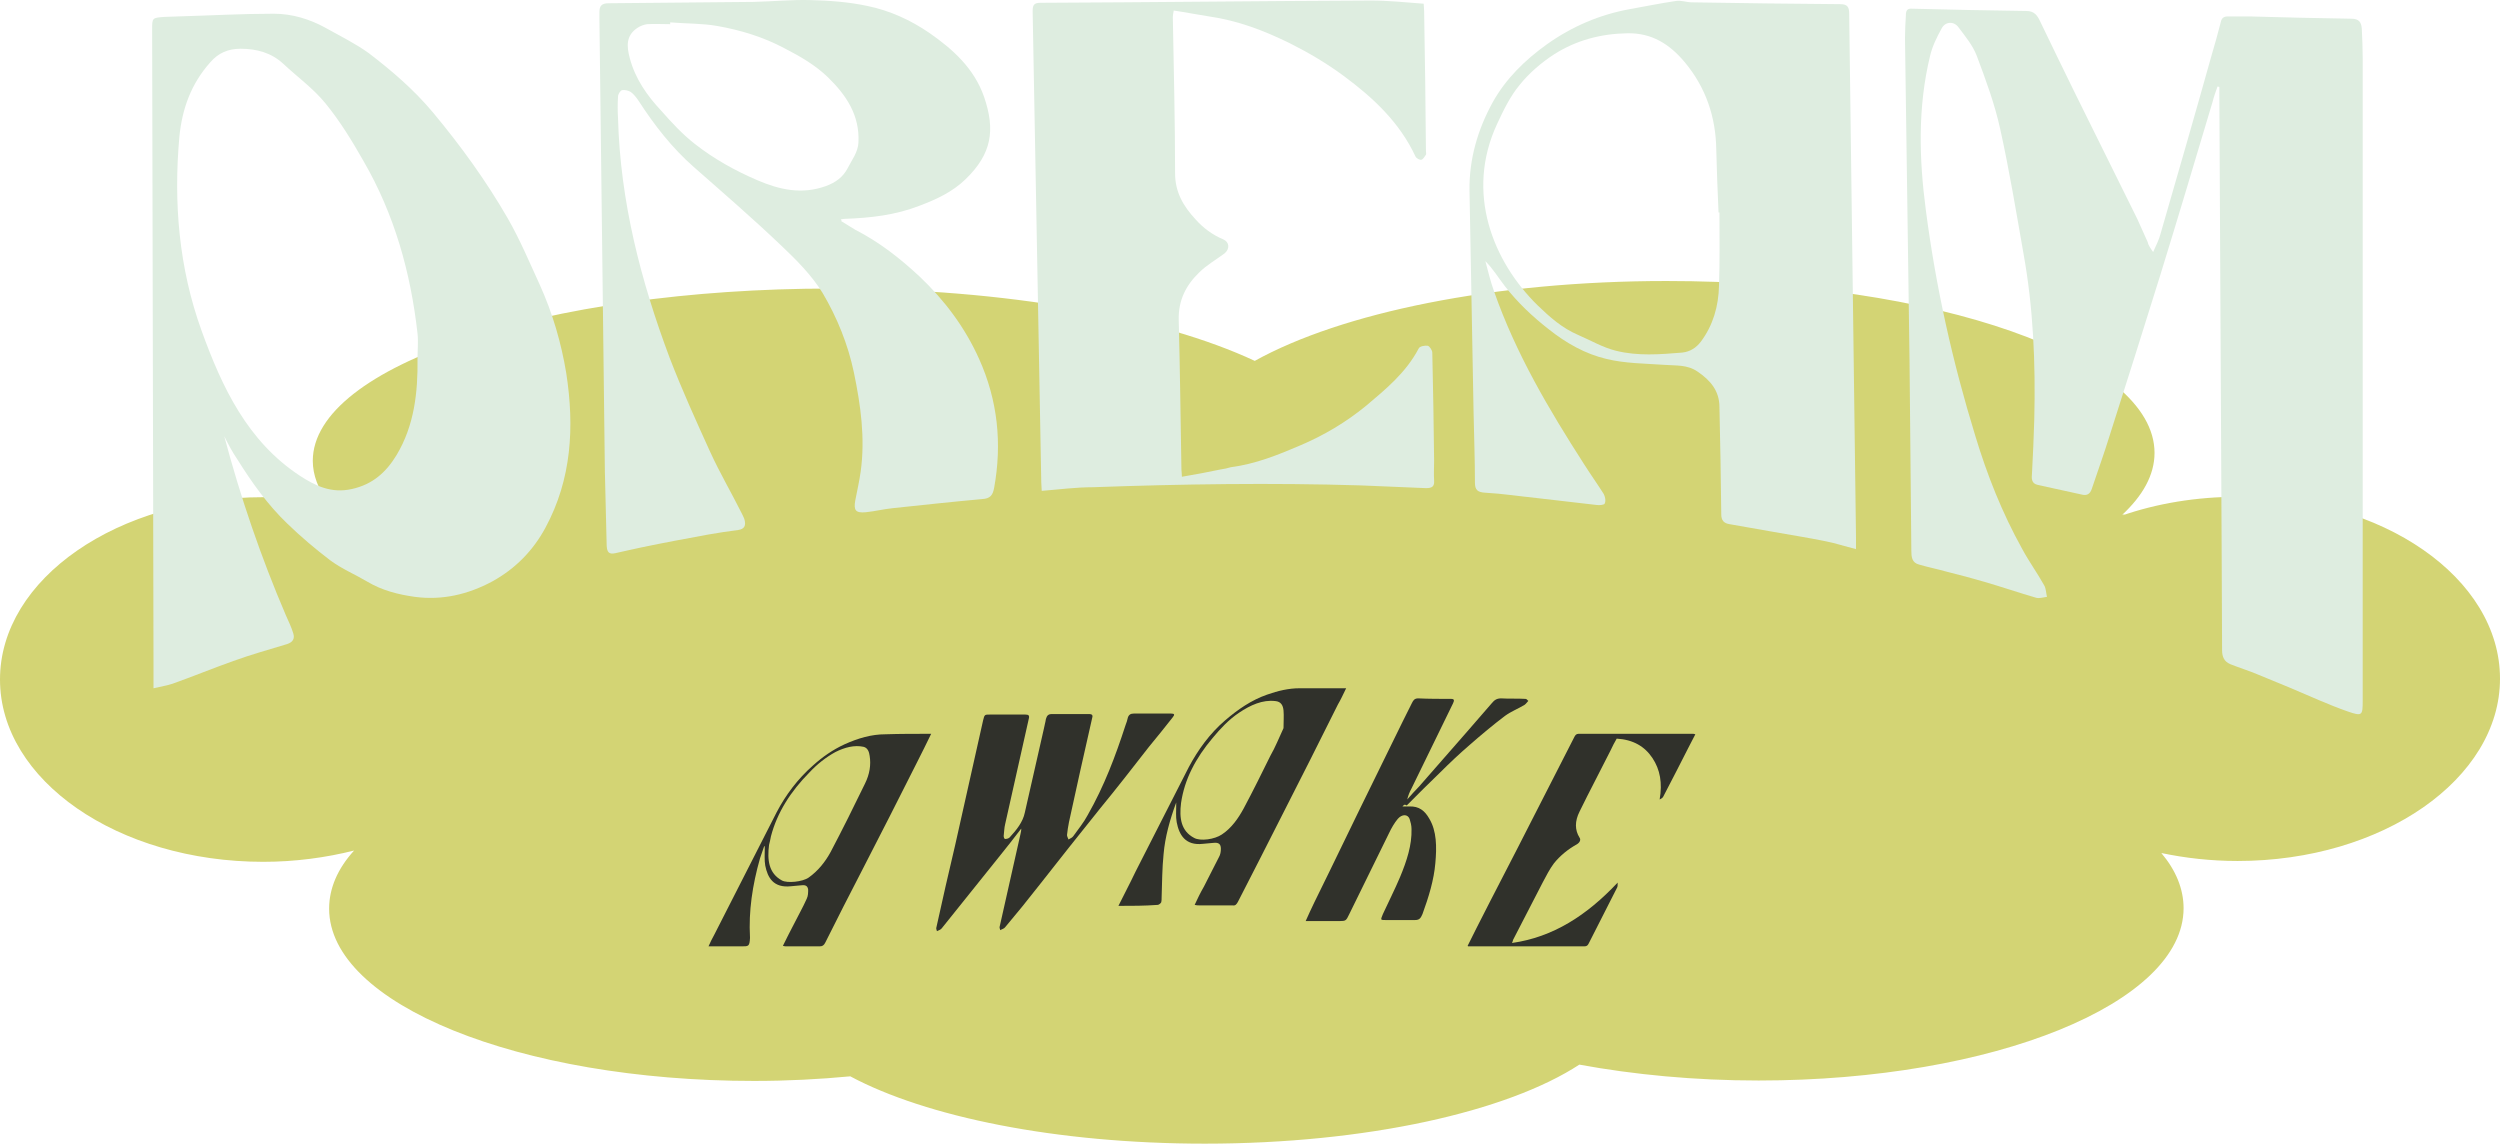 <svg width="494" height="226" viewBox="0 0 494 226" fill="none" xmlns="http://www.w3.org/2000/svg">
<path d="M494 134.105C494 153.936 470.767 170.13 442.151 170.13C436.859 170.13 431.835 169.552 427.081 168.56C429.951 171.948 431.476 175.666 431.476 179.467C431.476 198.223 393.89 213.509 347.513 213.509C334.865 213.509 322.845 212.352 312.08 210.369C297.907 219.624 270.099 225.986 238.074 225.986C208.741 225.986 182.996 220.698 168.016 212.683C161.916 213.261 155.547 213.592 148.998 213.592C102.621 213.592 65.035 198.389 65.035 179.55C65.035 175.501 66.74 171.618 69.969 168.065C64.407 169.469 58.308 170.296 52.028 170.296C23.323 170.296 0 154.183 0 134.27C0 114.357 23.323 98.245 52.028 98.245C56.424 98.245 60.73 98.658 64.856 99.319C62.883 96.675 61.806 93.866 61.806 91.057C61.806 72.3 107.735 57.015 164.338 57.015C198.874 57.015 229.373 62.633 247.942 71.309C265.075 61.807 295.126 55.527 329.303 55.527C382.588 55.527 425.735 70.731 425.735 89.487C425.735 93.866 423.403 97.997 419.187 101.881C416.585 102.79 421.519 100.803 419.187 101.96C419.994 102.125 418.5 103.657 418.5 103.657C418.347 103.634 417.841 103.12 419.277 101.881C426.184 99.485 433.988 98.163 442.241 98.163C470.767 98.08 494 114.192 494 134.105Z" fill="#CBCD5B" fill-opacity="0.84"/>
<path d="M425.458 49.806C426.085 48.368 426.623 47.379 426.892 46.301C430.298 34.526 433.704 22.752 437.021 10.888C437.648 8.731 438.276 6.574 438.814 4.417C438.993 3.518 439.441 3.248 440.248 3.248C441.682 3.248 443.116 3.248 444.551 3.248C451.273 3.428 457.907 3.608 464.629 3.698C466.153 3.698 466.602 4.417 466.691 5.675C466.781 7.652 466.87 9.54 466.87 11.517C466.87 53.851 466.87 96.094 466.87 138.428C466.87 141.394 466.781 141.573 463.912 140.585C460.058 139.237 456.383 137.529 452.528 135.911C450.377 135.012 448.136 134.113 445.985 133.215C444.282 132.496 442.489 131.956 440.696 131.237C439.441 130.698 439.083 129.709 439.083 128.451C439.083 121.53 438.993 114.61 438.993 107.689C438.814 78.028 438.724 48.458 438.545 18.797C438.545 18.258 438.545 17.719 438.545 17.18C438.455 17.18 438.276 17.09 438.186 17.09C437.828 18.078 437.469 19.067 437.2 20.146C433.794 31.56 430.388 42.975 426.892 54.3C423.575 64.906 420.259 75.512 416.852 86.118C415.777 89.623 414.522 93.038 413.356 96.544C412.998 97.712 412.281 97.982 411.295 97.712C408.426 97.083 405.558 96.454 402.69 95.825C401.345 95.555 401.435 94.476 401.524 93.488C401.704 89.982 401.883 86.387 401.972 82.882C402.241 71.827 401.793 60.861 399.821 49.986C398.387 41.807 397.042 33.628 395.25 25.538C394.174 20.595 392.381 15.742 390.588 10.978C389.782 8.911 388.347 7.203 387.003 5.405C386.106 4.147 384.403 4.237 383.686 5.585C382.7 7.383 381.804 9.18 381.356 11.158C378.935 21.224 379.204 31.381 380.549 41.537C382.521 56.727 385.838 71.557 390.319 86.118C392.65 93.847 395.608 101.307 399.552 108.408C400.897 110.924 402.6 113.261 403.944 115.688C404.303 116.317 404.303 117.216 404.482 117.935C403.765 118.025 402.958 118.295 402.331 118.115C398.925 117.126 395.518 115.958 392.112 114.969C389.692 114.25 387.272 113.621 384.762 112.992C382.879 112.452 380.997 112.093 379.204 111.554C377.77 111.194 377.68 110.026 377.68 108.767C377.591 96.184 377.412 83.601 377.322 71.108C377.053 49.896 376.694 28.774 376.426 7.562C376.426 6.035 376.515 4.507 376.605 2.979C376.605 2.08 376.874 1.63 377.86 1.72C385.389 1.9 392.919 2.08 400.449 2.17C401.972 2.17 402.6 3.068 403.138 4.237C405.379 8.911 407.62 13.495 409.861 18.078C413.984 26.437 418.197 34.886 422.32 43.245C423.037 44.773 423.665 46.301 424.382 47.829C424.472 48.368 424.83 48.907 425.458 49.806Z" fill="#DEEDE0"/>
<path d="M44.316 86.209C47.542 98.343 51.576 110.117 56.506 121.622C57.044 122.791 57.582 123.959 57.941 125.127C58.299 126.206 57.851 126.925 56.685 127.285C53.1 128.363 49.604 129.352 46.108 130.61C42.075 132.048 38.13 133.666 34.097 135.104C33.021 135.464 31.856 135.643 30.332 136.003C30.332 134.295 30.332 132.947 30.332 131.509C30.242 89.715 30.153 47.741 30.063 5.857C30.063 3.52 30.063 3.52 32.483 3.34C33.38 3.34 34.186 3.25 35.083 3.25C41.447 3.07 47.811 2.711 54.086 2.711C57.761 2.711 61.257 3.789 64.484 5.587C67.353 7.205 70.311 8.643 72.91 10.53C77.482 14.036 81.784 17.721 85.549 22.215C91.017 28.776 96.037 35.697 100.339 43.157C102.76 47.381 104.642 51.875 106.704 56.369C109.214 61.942 110.917 67.784 111.903 73.806C113.516 84.322 112.978 94.658 107.779 104.275C105.359 108.769 101.863 112.364 97.292 114.881C92.451 117.488 87.342 118.656 81.963 117.937C78.737 117.488 75.51 116.679 72.641 114.971C70.221 113.533 67.621 112.454 65.291 110.747C62.333 108.5 59.464 106.073 56.775 103.466C52.921 99.781 49.783 95.377 46.915 90.793C45.929 89.355 45.122 87.827 44.316 86.209ZM82.501 70.84C82.501 69.222 82.681 67.514 82.501 65.897C81.157 53.853 77.93 42.348 71.834 31.832C69.593 27.877 67.173 23.923 64.305 20.417C61.885 17.451 58.747 15.204 55.968 12.598C53.638 10.441 50.769 9.632 47.542 9.632C45.122 9.632 43.15 10.441 41.537 12.328C37.772 16.552 35.979 21.496 35.441 27.068C34.276 40.101 35.352 52.954 39.834 65.357C43.867 76.502 48.887 87.198 59.285 94.029C62.333 96.006 65.47 97.534 69.504 96.635C73.627 95.737 76.316 93.31 78.378 89.894C81.874 84.052 82.591 77.491 82.501 70.84Z" fill="#DEEDE0"/>
<path d="M166.224 43.696C167.12 44.235 168.106 44.864 169.002 45.404C173.753 47.83 177.877 51.066 181.731 54.661C186.661 59.335 190.695 64.728 193.474 70.93C197.149 79.109 198.045 87.647 196.432 96.456C196.163 97.894 195.625 98.523 194.101 98.613C188.185 99.152 182.359 99.781 176.442 100.41C174.65 100.59 172.857 101.039 171.064 101.219C169.092 101.399 168.644 100.86 169.002 98.882C169.361 96.995 169.809 95.107 170.078 93.13C170.975 86.569 170.078 80.097 168.734 73.626C167.568 68.053 165.417 62.751 162.549 57.897C160.397 54.392 157.35 51.336 154.302 48.46C148.744 43.157 142.918 38.123 137.091 33C132.789 29.225 129.293 24.731 126.155 19.878C125.707 19.249 125.259 18.619 124.632 18.17C124.183 17.9 123.466 17.721 122.928 17.811C122.57 17.9 122.122 18.619 122.122 19.069C122.032 20.507 122.032 21.945 122.122 23.383C122.57 39.831 126.604 55.47 132.34 70.75C134.761 77.041 137.539 83.153 140.318 89.265C142.201 93.4 144.531 97.354 146.593 101.489C146.772 101.938 147.041 102.298 147.131 102.747C147.4 103.826 147.131 104.545 145.876 104.724C143.904 104.994 141.932 105.264 139.96 105.623C135.567 106.432 131.175 107.241 126.873 108.14C125.08 108.499 123.287 108.949 121.584 109.308C120.329 109.578 119.97 109.129 119.881 107.87C119.791 102.927 119.612 98.073 119.522 93.13C119.164 63.38 118.805 33.629 118.447 3.879C118.447 3.34 118.447 2.89 118.447 2.351C118.447 1.183 118.895 0.643 120.239 0.643C129.831 0.554 139.332 0.464 148.924 0.374C152.688 0.284 156.363 -0.076 160.039 0.014C163.803 0.104 167.658 0.374 171.423 1.183C175.815 2.082 179.938 3.969 183.613 6.486C188.275 9.721 192.488 13.496 194.46 19.159C196.701 25.72 195.984 30.394 190.785 35.427C188.185 37.944 185.048 39.382 181.731 40.64C176.891 42.528 171.961 43.067 166.851 43.247C166.582 43.247 166.403 43.336 166.134 43.336C166.313 43.516 166.313 43.606 166.224 43.696ZM132.43 4.418C132.43 4.508 132.43 4.688 132.43 4.778C130.906 4.778 129.382 4.688 127.859 4.778C127.231 4.868 126.514 5.137 125.976 5.497C123.646 7.025 123.825 9.182 124.452 11.519C125.528 15.563 127.859 18.889 130.637 21.855C132.699 24.192 134.85 26.529 137.271 28.416C141.035 31.382 145.248 33.719 149.641 35.607C154.033 37.494 158.425 38.483 163.176 36.775C165.148 36.056 166.582 34.978 167.479 33.27C168.285 31.652 169.54 30.124 169.63 28.147C169.899 22.754 167.21 18.799 163.624 15.294C161.114 12.867 158.156 11.159 155.019 9.542C150.806 7.295 146.324 5.946 141.752 5.137C138.705 4.598 135.567 4.688 132.43 4.418Z" fill="#DEEDE0"/>
<path d="M366.744 108.498C364.504 107.959 362.711 107.33 360.828 106.97C357.332 106.251 353.837 105.712 350.341 105.083C347.472 104.543 344.514 104.094 341.646 103.555C340.66 103.375 340.122 102.836 340.122 101.667C340.032 94.567 339.943 87.556 339.763 80.456C339.763 77.22 337.971 75.153 335.461 73.445C333.399 72.007 331.158 72.277 328.917 72.097C325.063 71.827 321.119 71.827 317.443 70.928C313.23 69.94 309.466 67.783 306.059 65.086C302.832 62.569 299.874 59.783 297.365 56.548C296.11 54.93 295.034 53.132 293.51 51.604C294.048 53.581 294.496 55.559 295.213 57.536C299.516 69.85 306.059 80.905 313.051 91.781C314.306 93.758 315.651 95.645 316.906 97.623C317.175 98.162 317.354 98.971 317.085 99.51C316.995 99.78 316.009 99.87 315.471 99.78C311.617 99.33 307.673 98.881 303.818 98.432C300.323 98.072 296.827 97.533 293.42 97.353C291.986 97.263 291.448 96.814 291.448 95.376C291.448 90.792 291.269 86.118 291.179 81.534C290.911 66.884 290.642 52.323 290.373 37.673C290.283 31.471 291.986 25.629 294.944 20.236C297.544 15.562 301.309 11.877 305.701 8.731C310.631 5.226 316.099 2.889 322.015 1.811C325.063 1.271 328.11 0.642 331.158 0.193C332.144 0.013 333.309 0.462 334.295 0.462C344.066 0.642 353.837 0.732 363.607 0.822C365.041 0.822 365.4 1.361 365.4 2.709C365.848 37.133 366.296 71.647 366.744 106.071C366.744 106.611 366.744 107.33 366.744 108.498ZM339.763 41.987C339.674 41.987 339.674 41.987 339.584 41.987C339.405 37.852 339.226 33.718 339.136 29.584C339.046 23.112 337.074 17.27 332.861 12.237C329.903 8.731 326.407 6.484 321.567 6.574C316.368 6.664 311.527 7.923 307.135 10.709C304.625 12.327 302.205 14.394 300.323 16.731C298.44 18.978 297.096 21.764 295.841 24.46C289.476 38.122 295.034 51.694 303.818 60.322C306.239 62.659 308.659 64.817 311.796 66.165C314.306 67.243 316.726 68.681 319.326 69.311C323.629 70.389 328.021 70.03 332.413 69.67C334.027 69.49 335.192 68.681 336.088 67.513C338.508 64.277 339.584 60.502 339.674 56.458C339.853 51.604 339.763 46.84 339.763 41.987Z" fill="#DEEDE0"/>
<path d="M205.844 96.994C205.844 96.455 205.754 95.826 205.754 95.286C205.216 64.278 204.589 33.269 204.051 2.261C204.051 1.092 204.23 0.553 205.575 0.553C227.357 0.463 249.139 0.193 270.921 0.104C274.327 0.104 277.734 0.463 281.319 0.733C281.319 1.182 281.409 1.631 281.409 2.171C281.588 11.428 281.678 20.596 281.767 29.854C281.767 30.123 281.857 30.393 281.767 30.573C281.498 30.932 281.23 31.472 280.871 31.561C280.512 31.651 279.885 31.292 279.706 30.932C276.568 24.191 271.369 19.338 265.543 15.024C262.137 12.507 258.641 10.44 254.876 8.552C249.767 6.036 244.567 4.058 238.92 3.249C236.59 2.89 234.349 2.44 231.929 2.081C231.839 2.71 231.749 2.98 231.749 3.339C231.928 13.675 232.197 23.922 232.197 34.258C232.197 37.943 233.811 40.729 236.231 43.336C237.755 45.044 239.548 46.392 241.699 47.291C242.954 47.83 243.044 49.178 241.968 50.077C240.265 51.335 238.382 52.414 236.948 53.852C234.349 56.368 232.825 59.334 232.915 63.199C233.183 73.086 233.273 82.973 233.452 92.86C233.452 93.129 233.542 93.489 233.542 94.208C236.141 93.758 238.651 93.309 241.161 92.77C241.878 92.68 242.595 92.5 243.223 92.32C248.063 91.691 252.545 89.894 256.938 88.006C261.599 86.029 265.991 83.422 269.935 80.187C273.879 76.861 277.823 73.625 280.333 68.862C280.512 68.412 281.588 68.233 282.126 68.322C282.484 68.412 283.022 69.221 283.022 69.671C283.202 76.771 283.291 83.962 283.381 91.062C283.381 92.32 283.291 93.668 283.381 94.927C283.47 96.185 282.933 96.455 281.767 96.455C277.465 96.275 273.162 96.095 268.859 95.915C251.201 95.376 233.542 95.646 215.973 96.275C212.567 96.275 209.25 96.725 205.844 96.994Z" fill="#DEEDE0"/>
<path d="M201.724 163.822C200.366 165.585 199.008 167.349 197.65 169.014C193.77 173.813 189.987 178.613 186.107 183.412C185.913 183.706 185.525 183.804 185.137 184C185.04 183.706 184.943 183.412 185.04 183.216C186.204 177.829 187.465 172.442 188.726 167.055C190.569 158.827 192.412 150.599 194.255 142.371C194.546 141.196 194.546 141.196 195.613 141.196C197.941 141.196 200.269 141.196 202.597 141.196C203.276 141.196 203.47 141.392 203.276 142.077C201.724 149.032 200.172 155.986 198.62 162.843C198.426 163.626 198.426 164.41 198.329 165.194C198.329 165.39 198.426 165.781 198.62 165.781C198.911 165.781 199.299 165.683 199.493 165.487C200.851 164.018 202.112 162.451 202.5 160.59C203.761 155.007 205.022 149.522 206.283 143.938C206.38 143.351 206.574 142.763 206.671 142.077C206.865 141.392 207.156 141.098 207.835 141.098C210.26 141.098 212.782 141.098 215.207 141.098C215.886 141.098 215.983 141.392 215.789 141.979C214.237 148.836 212.685 155.692 211.23 162.451C211.036 163.333 210.939 164.214 210.842 164.998C210.842 165.292 211.036 165.585 211.133 165.879C211.521 165.683 211.909 165.487 212.103 165.194C213.073 163.822 214.14 162.549 214.916 161.08C218.214 155.301 220.445 149.326 222.385 143.351C222.579 142.861 222.773 142.273 222.87 141.784C223.064 141.196 223.452 141 224.034 141C226.459 141 228.981 141 231.406 141C232.085 141 232.182 141.196 231.697 141.784C230.145 143.743 228.593 145.702 227.041 147.563C223.84 151.677 220.639 155.79 217.341 159.806C213.267 164.9 209.193 169.993 205.216 175.087C203.082 177.829 200.851 180.572 198.62 183.216C198.426 183.51 197.941 183.608 197.65 183.804C197.553 183.51 197.456 183.216 197.553 183.021C198.911 176.948 200.269 170.973 201.627 164.9C201.724 164.508 201.821 164.018 201.821 163.626C201.821 163.822 201.724 163.822 201.724 163.822Z" fill="#30312B"/>
<path d="M277.126 159.357C277.692 159.357 278.069 159.357 278.445 159.357C280.424 159.258 281.555 160.247 282.403 161.73C283.91 164.202 283.91 167.366 283.627 170.53C283.345 173.892 282.308 177.254 281.084 180.616C280.707 181.506 280.424 181.802 279.576 181.802C277.692 181.802 275.713 181.802 273.829 181.802C272.698 181.802 272.792 181.802 273.263 180.616C274.394 178.144 275.619 175.771 276.655 173.299C277.974 170.135 279.011 166.971 278.916 163.807C278.916 163.115 278.728 162.422 278.54 161.829C278.163 160.84 277.032 160.84 276.184 161.829C275.525 162.62 274.959 163.609 274.488 164.598C271.85 169.937 269.212 175.375 266.574 180.715C266.009 181.901 265.914 182 264.784 182C262.805 182 260.921 182 258.942 182C258.66 182 258.377 182 258 182C258.565 180.715 259.131 179.528 259.696 178.342C263.747 170.135 267.704 161.829 271.756 153.622C274.206 148.679 276.561 143.735 279.011 138.89C279.293 138.297 279.576 138 280.236 138C282.403 138.099 284.57 138.099 286.737 138.099C287.396 138.099 287.396 138.396 287.114 138.989C284.381 144.625 281.649 150.162 278.916 155.798C278.54 156.49 278.257 157.182 278.069 157.973C278.822 157.083 279.67 156.193 280.424 155.402C283.627 151.744 286.737 148.184 289.94 144.526C291.542 142.647 293.143 140.867 294.745 138.989C295.31 138.297 295.782 138 296.63 138C298.231 138.099 299.833 138 301.435 138.099C301.717 138.099 301.812 138.396 302 138.494C301.717 138.791 301.529 139.088 301.246 139.285C299.927 140.076 298.608 140.571 297.383 141.461C295.028 143.24 292.672 145.218 290.411 147.195C288.338 148.975 286.36 150.854 284.475 152.733C282.308 154.809 280.141 156.984 277.974 159.16C277.503 158.863 277.409 159.061 277.126 159.357Z" fill="#30312B"/>
<path d="M298.771 186.332C306.875 185.186 313.549 180.891 319.65 174.4C319.65 174.877 319.65 175.164 319.555 175.355C317.648 179.077 315.837 182.705 313.93 186.427C313.739 186.809 313.549 187 313.072 187C305.445 187 297.818 187 290.095 187C290.095 187 290.095 187 290 186.905C290.572 185.759 291.144 184.614 291.716 183.468C295.339 176.309 299.057 169.245 302.68 162.086C305.445 156.645 308.305 151.109 311.07 145.668C311.261 145.286 311.451 145 311.928 145C319.46 145 326.992 145 334.523 145C334.619 145 334.714 145 335 145.095C334.523 145.955 334.142 146.814 333.665 147.673C332.044 150.918 330.328 154.164 328.708 157.314C328.612 157.6 328.326 157.791 327.945 157.982C328.517 154.736 328.04 152.064 326.515 149.773C324.989 147.482 322.701 146.145 319.46 145.955C319.078 146.623 318.602 147.482 318.22 148.341C316.218 152.35 314.121 156.264 312.119 160.368C311.165 162.277 311.165 163.995 312.119 165.523C312.405 165.905 312.214 166.477 311.547 166.859C309.83 167.814 308.305 169.055 307.066 170.582C306.208 171.727 305.54 173.064 304.873 174.305C302.871 178.123 300.964 181.941 298.962 185.759C298.962 185.95 298.867 186.045 298.771 186.332Z" fill="#30312B"/>
<path d="M221 179C222.151 176.665 223.303 174.525 224.358 172.287C227.908 165.38 231.362 158.473 234.913 151.566C236.736 148.161 239.038 144.95 242.109 142.324C244.603 140.183 247.29 138.335 250.36 137.265C252.567 136.486 254.678 136 256.789 136C259.476 136 262.162 136 264.849 136C265.232 136 265.52 136 266 136C265.424 137.167 264.945 138.238 264.369 139.21C260.723 146.507 257.077 153.803 253.335 161.1C250.456 166.839 247.482 172.579 244.603 178.222C244.316 178.708 244.124 179 243.548 178.903C241.341 178.903 239.134 178.903 236.928 178.903C236.64 178.903 236.448 178.903 236.064 178.805C236.64 177.541 237.215 176.373 237.887 175.206C238.846 173.26 239.902 171.314 240.861 169.369C241.149 168.882 241.245 168.299 241.245 167.715C241.245 166.742 240.765 166.45 239.806 166.548C239.134 166.645 238.367 166.645 237.695 166.742C234.241 167.131 232.994 164.991 232.514 162.462C232.322 161.391 232.418 160.224 232.418 159.154C232.418 158.959 232.418 158.765 232.418 158.57C231.171 161.975 230.211 165.38 229.923 168.785C229.635 171.606 229.635 174.428 229.539 177.249C229.539 177.638 229.539 178.027 229.444 178.319C229.348 178.514 228.964 178.805 228.772 178.805C226.085 179 223.687 179 221 179ZM253.623 143.88C253.623 142.615 253.719 141.448 253.623 140.378C253.527 139.405 253.143 138.627 251.991 138.529C249.497 138.238 247.098 139.308 244.795 140.864C242.78 142.226 241.149 143.977 239.614 145.826C236.256 149.814 234.049 153.998 233.377 158.667C232.994 161.683 233.377 164.213 235.968 165.575C237.215 166.256 239.998 165.867 241.437 164.894C243.356 163.629 244.699 161.683 245.755 159.738C247.578 156.333 249.305 152.83 251.032 149.328C251.991 147.674 252.759 145.729 253.623 143.88Z" fill="#30312B"/>
<path d="M184 145C183.058 146.995 182.116 148.801 181.173 150.701C177.593 157.828 174.013 164.86 170.338 171.986C167.889 176.738 165.439 181.489 163.084 186.24C162.801 186.81 162.518 187 161.953 187C159.786 187 157.619 187 155.546 187C155.263 187 154.981 187 154.698 186.905C155.452 185.385 156.111 184.054 156.865 182.629C157.713 180.919 158.655 179.303 159.409 177.593C159.692 177.023 159.692 176.357 159.692 175.787C159.597 175.027 159.126 174.837 158.373 174.932C157.713 175.027 156.959 175.027 156.3 175.122C152.814 175.502 151.683 173.412 151.212 171.036C151.024 169.991 151.118 168.756 151.118 167.52C151.118 167.425 151.118 167.235 151.024 167.14C150.741 167.995 150.458 168.851 150.176 169.611C148.668 174.932 147.914 180.063 148.197 185.195C148.197 185.29 148.197 185.29 148.197 185.385C148.103 187 147.914 187 146.595 187C144.428 187 142.261 187 140 187C140.377 186.145 140.754 185.385 141.131 184.719C145.276 176.643 149.328 168.566 153.473 160.489C155.263 157.068 157.619 153.932 160.634 151.271C162.518 149.561 164.591 148.136 166.852 147.09C169.585 145.855 172.223 145.095 174.955 145.095C177.876 145 180.797 145 184 145ZM152.343 165.24C152.248 165.905 152.06 166.475 151.966 166.95C151.589 169.896 151.872 172.557 154.51 173.982C155.546 174.552 158.561 174.267 159.786 173.412C161.67 172.081 163.084 170.276 164.12 168.376C166.475 163.91 168.737 159.348 170.904 154.882C171.846 152.982 172.128 151.176 171.846 149.371C171.752 148.611 171.469 147.756 170.621 147.566C168.831 147.186 166.946 147.661 165.062 148.611C163.178 149.656 161.482 150.986 159.974 152.602C156.206 156.403 153.567 160.584 152.343 165.24Z" fill="#30312B"/>
</svg>
